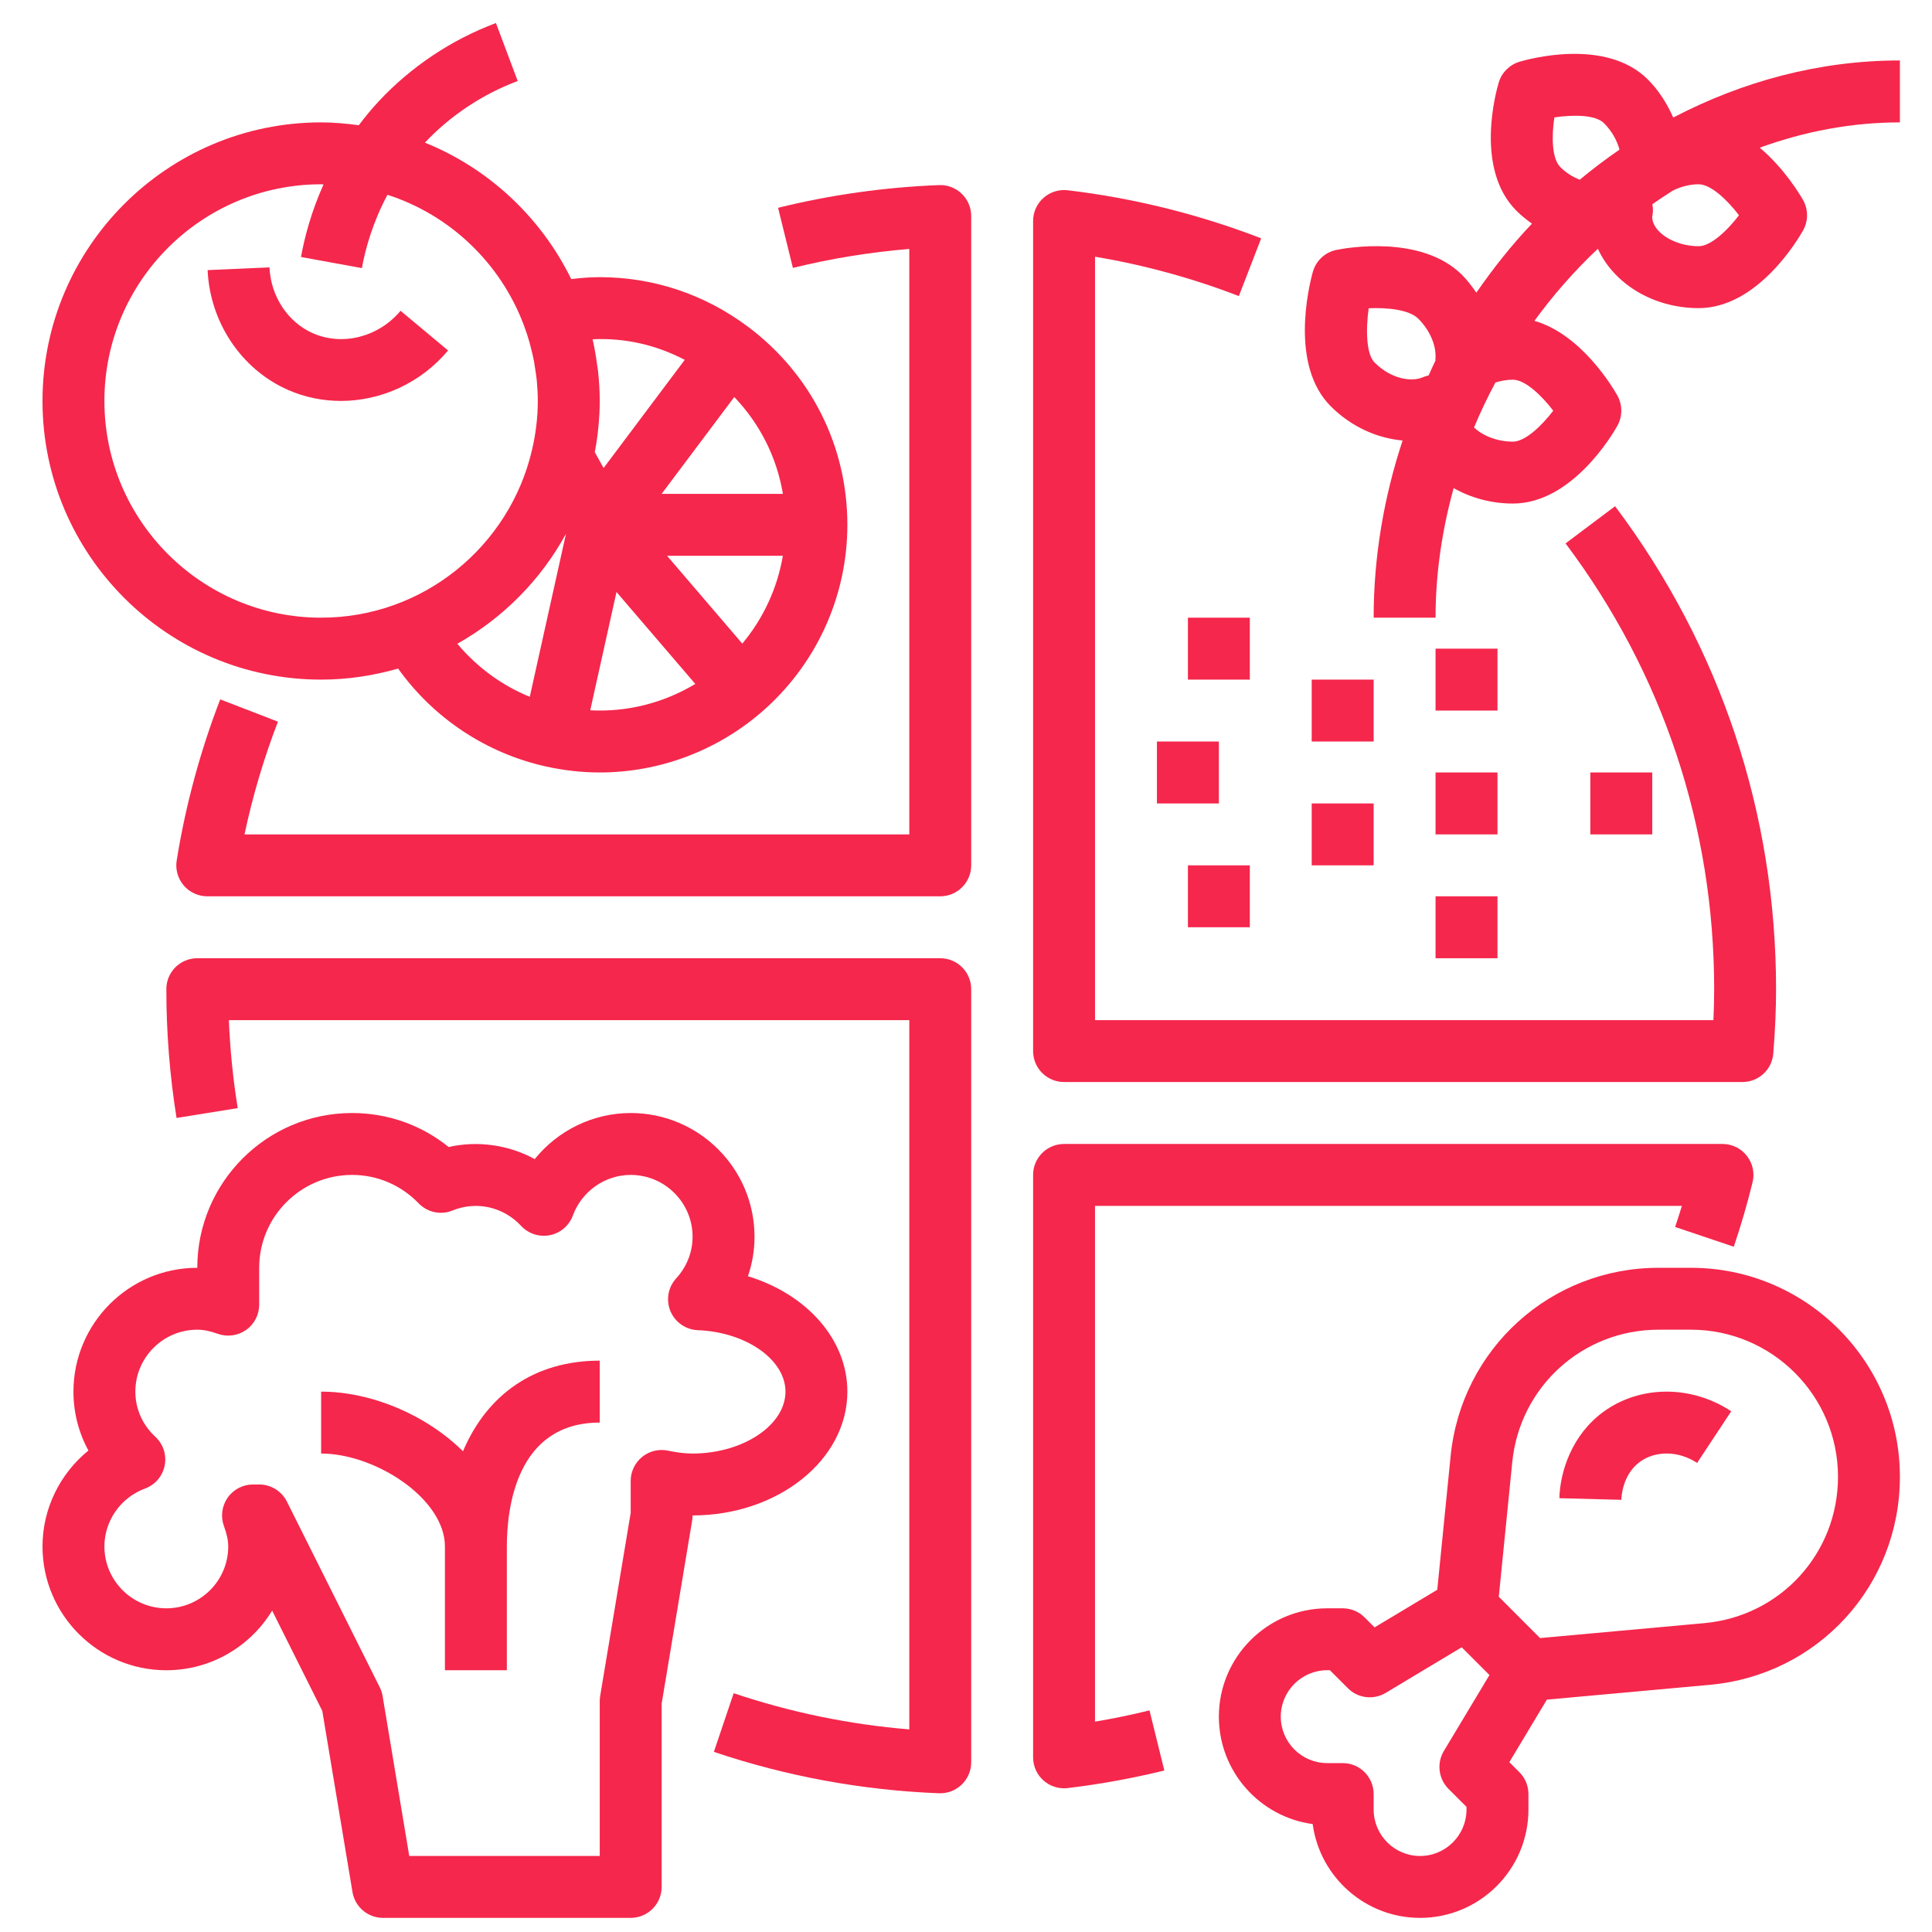 <svg width="52" height="52" viewBox="0 0 52 52" fill="none" xmlns="http://www.w3.org/2000/svg">
<path d="M25.884 5.214C25.722 5.056 25.498 4.972 25.274 4.982C23.812 5.039 22.354 5.244 20.942 5.593L21.341 7.211C22.365 6.958 23.415 6.788 24.474 6.7V22.458H6.581C6.8 21.425 7.102 20.408 7.481 19.424L5.927 18.824C5.388 20.221 4.994 21.679 4.756 23.158C4.716 23.399 4.786 23.644 4.944 23.831C5.102 24.017 5.334 24.124 5.578 24.124H25.307C25.767 24.124 26.14 23.751 26.14 23.291V5.814C26.14 5.588 26.048 5.371 25.884 5.214Z" fill="#F5274C"/>
<path d="M43.47 13.625L42.137 14.626C44.754 18.108 46.137 22.256 46.137 26.624C46.137 26.89 46.13 27.165 46.117 27.457H29.473V6.909C30.797 7.132 32.095 7.487 33.344 7.969L33.945 6.415C32.276 5.77 30.524 5.334 28.74 5.121C28.499 5.093 28.265 5.168 28.087 5.325C27.908 5.483 27.806 5.709 27.806 5.948V28.29C27.806 28.75 28.179 29.123 28.64 29.123H46.898C47.332 29.123 47.694 28.789 47.728 28.357C47.779 27.724 47.803 27.157 47.803 26.624C47.803 21.892 46.304 17.398 43.47 13.625Z" fill="#F5274C"/>
<path d="M25.307 25.791H5.31C4.849 25.791 4.477 26.164 4.477 26.624C4.477 27.788 4.569 28.953 4.752 30.09L6.398 29.825C6.272 29.047 6.193 28.253 6.16 27.457H24.474V46.547C22.86 46.414 21.274 46.087 19.747 45.573L19.214 47.152C21.165 47.81 23.203 48.185 25.273 48.266C25.284 48.266 25.295 48.266 25.306 48.266C25.521 48.266 25.728 48.183 25.883 48.034C26.048 47.876 26.14 47.66 26.14 47.433V26.624C26.14 26.164 25.768 25.791 25.307 25.791Z" fill="#F5274C"/>
<path d="M47.017 31.11C46.86 30.907 46.619 30.79 46.363 30.79H28.64C28.179 30.79 27.806 31.163 27.806 31.623V47.299C27.806 47.537 27.908 47.764 28.086 47.922C28.241 48.059 28.437 48.132 28.64 48.132C28.672 48.132 28.705 48.131 28.739 48.126C29.61 48.022 30.485 47.863 31.338 47.653L30.939 46.035C30.456 46.154 29.965 46.256 29.472 46.338V32.456H45.268C45.211 32.646 45.15 32.835 45.086 33.024L46.665 33.556C46.859 32.983 47.029 32.4 47.17 31.823C47.232 31.575 47.175 31.311 47.017 31.11Z" fill="#F5274C"/>
<path d="M20.138 8.798C20.137 8.797 20.136 8.797 20.135 8.797C18.969 7.922 17.589 7.46 16.142 7.46C15.891 7.46 15.636 7.479 15.375 7.512C14.562 5.852 13.159 4.535 11.436 3.839C12.123 3.111 12.985 2.537 13.934 2.18L13.348 0.62C12.151 1.069 11.063 1.796 10.2 2.72C10 2.934 9.822 3.151 9.657 3.371C9.324 3.326 8.988 3.294 8.643 3.294C4.507 3.294 1.144 6.658 1.144 10.793C1.144 14.927 4.507 18.292 8.643 18.292C9.362 18.292 10.056 18.184 10.715 17.994C11.667 19.327 13.085 20.273 14.695 20.63C14.696 20.63 14.696 20.631 14.697 20.631C15.18 20.737 15.666 20.791 16.142 20.791C17.728 20.791 19.268 20.22 20.477 19.183C20.478 19.182 20.478 19.182 20.479 19.182C21.958 17.912 22.807 16.069 22.807 14.126C22.807 12.014 21.834 10.073 20.138 8.798ZM8.643 16.625C5.427 16.625 2.81 14.009 2.81 10.793C2.81 7.577 5.427 4.96 8.643 4.96C8.665 4.96 8.686 4.964 8.708 4.964C8.383 5.688 8.201 6.367 8.101 6.917L9.74 7.216C9.839 6.673 10.038 5.973 10.429 5.243C12.123 5.789 13.475 7.091 14.098 8.749C14.158 8.907 14.21 9.066 14.255 9.226C14.261 9.247 14.266 9.268 14.271 9.289C14.31 9.434 14.344 9.579 14.373 9.725C14.384 9.79 14.393 9.855 14.403 9.919C14.419 10.027 14.437 10.135 14.448 10.245C14.464 10.425 14.475 10.608 14.475 10.793C14.475 11.222 14.423 11.667 14.318 12.115C13.716 14.695 11.403 16.625 8.643 16.625ZM14.259 18.755C13.503 18.447 12.835 17.953 12.309 17.327C13.54 16.634 14.558 15.607 15.234 14.366L14.259 18.755ZM21.072 13.292H17.808L19.763 10.686C20.455 11.409 20.908 12.31 21.072 13.292ZM18.43 9.685L17.702 10.655L16.246 12.597L16.009 12.17V12.169C16.051 11.946 16.085 11.72 16.106 11.49C16.129 11.257 16.142 11.024 16.142 10.793C16.142 10.517 16.124 10.245 16.095 9.977C16.091 9.938 16.082 9.9 16.077 9.86C16.047 9.62 16.006 9.382 15.954 9.149C15.953 9.143 15.952 9.137 15.951 9.131C16.844 9.091 17.67 9.29 18.43 9.685ZM15.886 19.118L16.593 15.934L18.714 18.408C17.868 18.917 16.889 19.17 15.886 19.118ZM19.979 17.323L17.954 14.959H21.071C20.923 15.828 20.547 16.644 19.979 17.323Z" fill="#F5274C"/>
<path d="M33.639 16.625H31.973V18.292H33.639V16.625Z" fill="#F5274C"/>
<path d="M36.972 18.292H35.305V19.958H36.972V18.292Z" fill="#F5274C"/>
<path d="M40.305 24.124H38.638V25.791H40.305V24.124Z" fill="#F5274C"/>
<path d="M33.639 23.291H31.973V24.957H33.639V23.291Z" fill="#F5274C"/>
<path d="M32.806 19.958H31.139V21.625H32.806V19.958Z" fill="#F5274C"/>
<path d="M44.471 20.791H42.804V22.458H44.471V20.791Z" fill="#F5274C"/>
<path d="M40.305 17.459H38.638V19.125H40.305V17.459Z" fill="#F5274C"/>
<path d="M36.972 21.625H35.305V23.291H36.972V21.625Z" fill="#F5274C"/>
<path d="M40.305 20.791H38.638V22.458H40.305V20.791Z" fill="#F5274C"/>
<path d="M51.136 1.627C48.965 1.627 46.897 2.192 45.035 3.164C44.873 2.794 44.652 2.44 44.352 2.139C43.219 1.008 41.132 1.593 40.897 1.662C40.63 1.743 40.419 1.952 40.339 2.22C40.269 2.454 39.683 4.541 40.816 5.674C40.947 5.804 41.089 5.916 41.233 6.02C40.687 6.593 40.192 7.219 39.736 7.877C39.62 7.71 39.499 7.547 39.352 7.4C38.254 6.303 36.203 6.678 35.973 6.726C35.664 6.788 35.418 7.019 35.334 7.322C35.221 7.733 34.717 9.835 35.817 10.935C36.369 11.486 37.063 11.795 37.751 11.856C37.254 13.363 36.972 14.966 36.972 16.625H38.638C38.638 15.428 38.816 14.26 39.125 13.137C39.585 13.397 40.13 13.553 40.721 13.553C42.314 13.553 43.412 11.675 43.532 11.46C43.672 11.208 43.672 10.899 43.532 10.646C43.427 10.459 42.575 9.001 41.299 8.636C41.81 7.934 42.382 7.284 43.007 6.695C43.432 7.628 44.485 8.293 45.72 8.293C47.313 8.293 48.411 6.415 48.531 6.2C48.672 5.948 48.672 5.639 48.531 5.386C48.459 5.258 48.032 4.536 47.363 3.975C48.565 3.539 49.834 3.294 51.136 3.294V1.627ZM38.636 9.704C38.57 9.835 38.514 9.971 38.451 10.105C38.403 10.117 38.355 10.128 38.31 10.149C37.995 10.291 37.443 10.204 36.996 9.756C36.772 9.532 36.758 8.875 36.838 8.297C37.35 8.274 37.932 8.336 38.174 8.578C38.488 8.892 38.665 9.307 38.635 9.661C38.634 9.675 38.637 9.69 38.636 9.704ZM41.806 11.054C41.482 11.478 41.042 11.887 40.721 11.887C40.293 11.887 39.901 11.725 39.674 11.505C39.846 11.091 40.04 10.688 40.25 10.294C40.4 10.249 40.557 10.22 40.721 10.22C41.043 10.22 41.482 10.63 41.806 11.054ZM42.518 4.838C42.34 4.765 42.161 4.663 41.995 4.496C41.77 4.271 41.757 3.678 41.836 3.16C42.325 3.087 42.938 3.081 43.173 3.317C43.382 3.526 43.522 3.778 43.589 4.028C43.22 4.28 42.863 4.551 42.518 4.838ZM45.72 6.627C45.055 6.627 44.471 6.238 44.469 5.841C44.471 5.826 44.482 5.758 44.484 5.743C44.494 5.659 44.488 5.577 44.473 5.496C44.655 5.369 44.84 5.247 45.026 5.129C45.238 5.026 45.471 4.96 45.72 4.96C46.042 4.96 46.481 5.369 46.805 5.794C46.481 6.218 46.041 6.627 45.72 6.627Z" fill="#F5274C"/>
<path d="M20.131 34.35C20.247 34.011 20.308 33.654 20.308 33.289C20.308 31.451 18.813 29.957 16.975 29.957C15.959 29.957 15.013 30.429 14.392 31.197C13.694 30.816 12.859 30.694 12.076 30.872C11.34 30.278 10.433 29.957 9.476 29.957C7.179 29.957 5.31 31.826 5.31 34.123C3.472 34.123 1.977 35.617 1.977 37.456C1.977 38.02 2.117 38.56 2.38 39.041C1.614 39.663 1.144 40.607 1.144 41.622C1.144 43.46 2.638 44.955 4.477 44.955C5.681 44.955 6.74 44.311 7.325 43.35L8.674 46.048L9.487 50.924C9.554 51.325 9.902 51.62 10.309 51.62H16.975C17.435 51.62 17.808 51.247 17.808 50.787V45.857L18.629 40.926C18.637 40.88 18.641 40.834 18.641 40.788C20.938 40.788 22.807 39.294 22.807 37.456C22.807 36.042 21.703 34.829 20.131 34.35ZM18.641 39.122C18.445 39.122 18.239 39.098 17.977 39.044C17.732 38.993 17.476 39.055 17.282 39.214C17.088 39.372 16.975 39.609 16.975 39.859V40.72L16.153 45.651C16.146 45.696 16.142 45.742 16.142 45.788V49.954H11.015L10.298 45.65C10.284 45.569 10.259 45.489 10.222 45.414L7.722 40.415C7.58 40.133 7.292 39.955 6.976 39.955H6.81C6.537 39.955 6.281 40.089 6.126 40.312C5.97 40.536 5.934 40.822 6.028 41.077C6.106 41.29 6.143 41.463 6.143 41.622C6.143 42.541 5.396 43.288 4.477 43.288C3.557 43.288 2.81 42.541 2.81 41.622C2.81 40.932 3.249 40.306 3.903 40.065C4.175 39.964 4.375 39.731 4.432 39.446C4.489 39.162 4.394 38.869 4.182 38.672C3.834 38.35 3.643 37.918 3.643 37.456C3.643 36.536 4.391 35.789 5.31 35.789C5.476 35.789 5.652 35.824 5.86 35.899C6.115 35.991 6.399 35.952 6.622 35.797C6.845 35.641 6.976 35.387 6.976 35.115V34.123C6.976 32.745 8.098 31.623 9.476 31.623C10.155 31.623 10.792 31.895 11.269 32.388C11.505 32.633 11.867 32.71 12.182 32.58C12.829 32.316 13.556 32.488 14.026 32.995C14.223 33.207 14.518 33.302 14.801 33.245C15.085 33.188 15.319 32.987 15.419 32.715C15.66 32.062 16.285 31.623 16.975 31.623C17.894 31.623 18.641 32.37 18.641 33.289C18.641 33.699 18.485 34.095 18.2 34.407C17.98 34.647 17.921 34.991 18.045 35.29C18.17 35.589 18.458 35.789 18.782 35.802C20.082 35.852 21.141 36.595 21.141 37.456C21.141 38.359 19.996 39.122 18.641 39.122Z" fill="#F5274C"/>
<path d="M45.513 34.123H44.64C41.739 34.123 39.333 36.3 39.044 39.187L38.684 42.789L36.997 43.801L36.728 43.532C36.572 43.376 36.36 43.288 36.139 43.288H35.722C34.114 43.288 32.806 44.596 32.806 46.204C32.806 47.68 33.907 48.903 35.331 49.095C35.523 50.519 36.746 51.62 38.221 51.62C39.83 51.62 41.138 50.312 41.138 48.704V48.287C41.138 48.066 41.05 47.854 40.894 47.698L40.624 47.429L41.634 45.746L46.022 45.347C48.938 45.082 51.136 42.674 51.136 39.747C51.136 36.646 48.614 34.123 45.513 34.123ZM38.986 48.147L39.471 48.632V48.704C39.471 49.393 38.911 49.954 38.221 49.954C37.532 49.954 36.972 49.393 36.972 48.704V48.287C36.972 47.827 36.599 47.454 36.139 47.454H35.722C35.033 47.454 34.472 46.893 34.472 46.204C34.472 45.515 35.033 44.954 35.722 44.954H35.794L36.279 45.439C36.548 45.71 36.968 45.761 37.297 45.564L39.342 44.337L39.715 44.71L40.089 45.084L38.861 47.129C38.665 47.457 38.717 47.877 38.986 48.147ZM45.871 43.687L41.451 44.089L40.34 42.977L40.703 39.352C40.906 37.321 42.598 35.789 44.64 35.789H45.513C47.694 35.789 49.47 37.565 49.47 39.747C49.47 41.807 47.923 43.501 45.871 43.687Z" fill="#F5274C"/>
<path d="M10.781 8.365C10.191 9.071 9.222 9.32 8.423 8.97C7.747 8.673 7.288 7.977 7.253 7.196L5.588 7.27C5.651 8.68 6.5 9.945 7.753 10.495C8.208 10.695 8.693 10.791 9.175 10.791C10.253 10.791 11.325 10.311 12.06 9.433L10.781 8.365Z" fill="#F5274C"/>
<path d="M43.143 38.009C42.307 38.625 41.989 39.609 41.971 40.324L43.638 40.368C43.639 40.299 43.667 39.693 44.132 39.35C44.56 39.035 45.18 39.047 45.678 39.375L46.596 37.985C45.517 37.271 44.128 37.281 43.143 38.009Z" fill="#F5274C"/>
<path d="M12.461 39.061C11.466 38.078 9.992 37.456 8.643 37.456V39.122C10.097 39.122 11.975 40.334 11.975 41.622V44.954H13.642V41.622C13.642 40.619 13.885 38.289 16.142 38.289V36.622C14.394 36.622 13.113 37.524 12.461 39.061Z" fill="#F5274C"/>
</svg>
